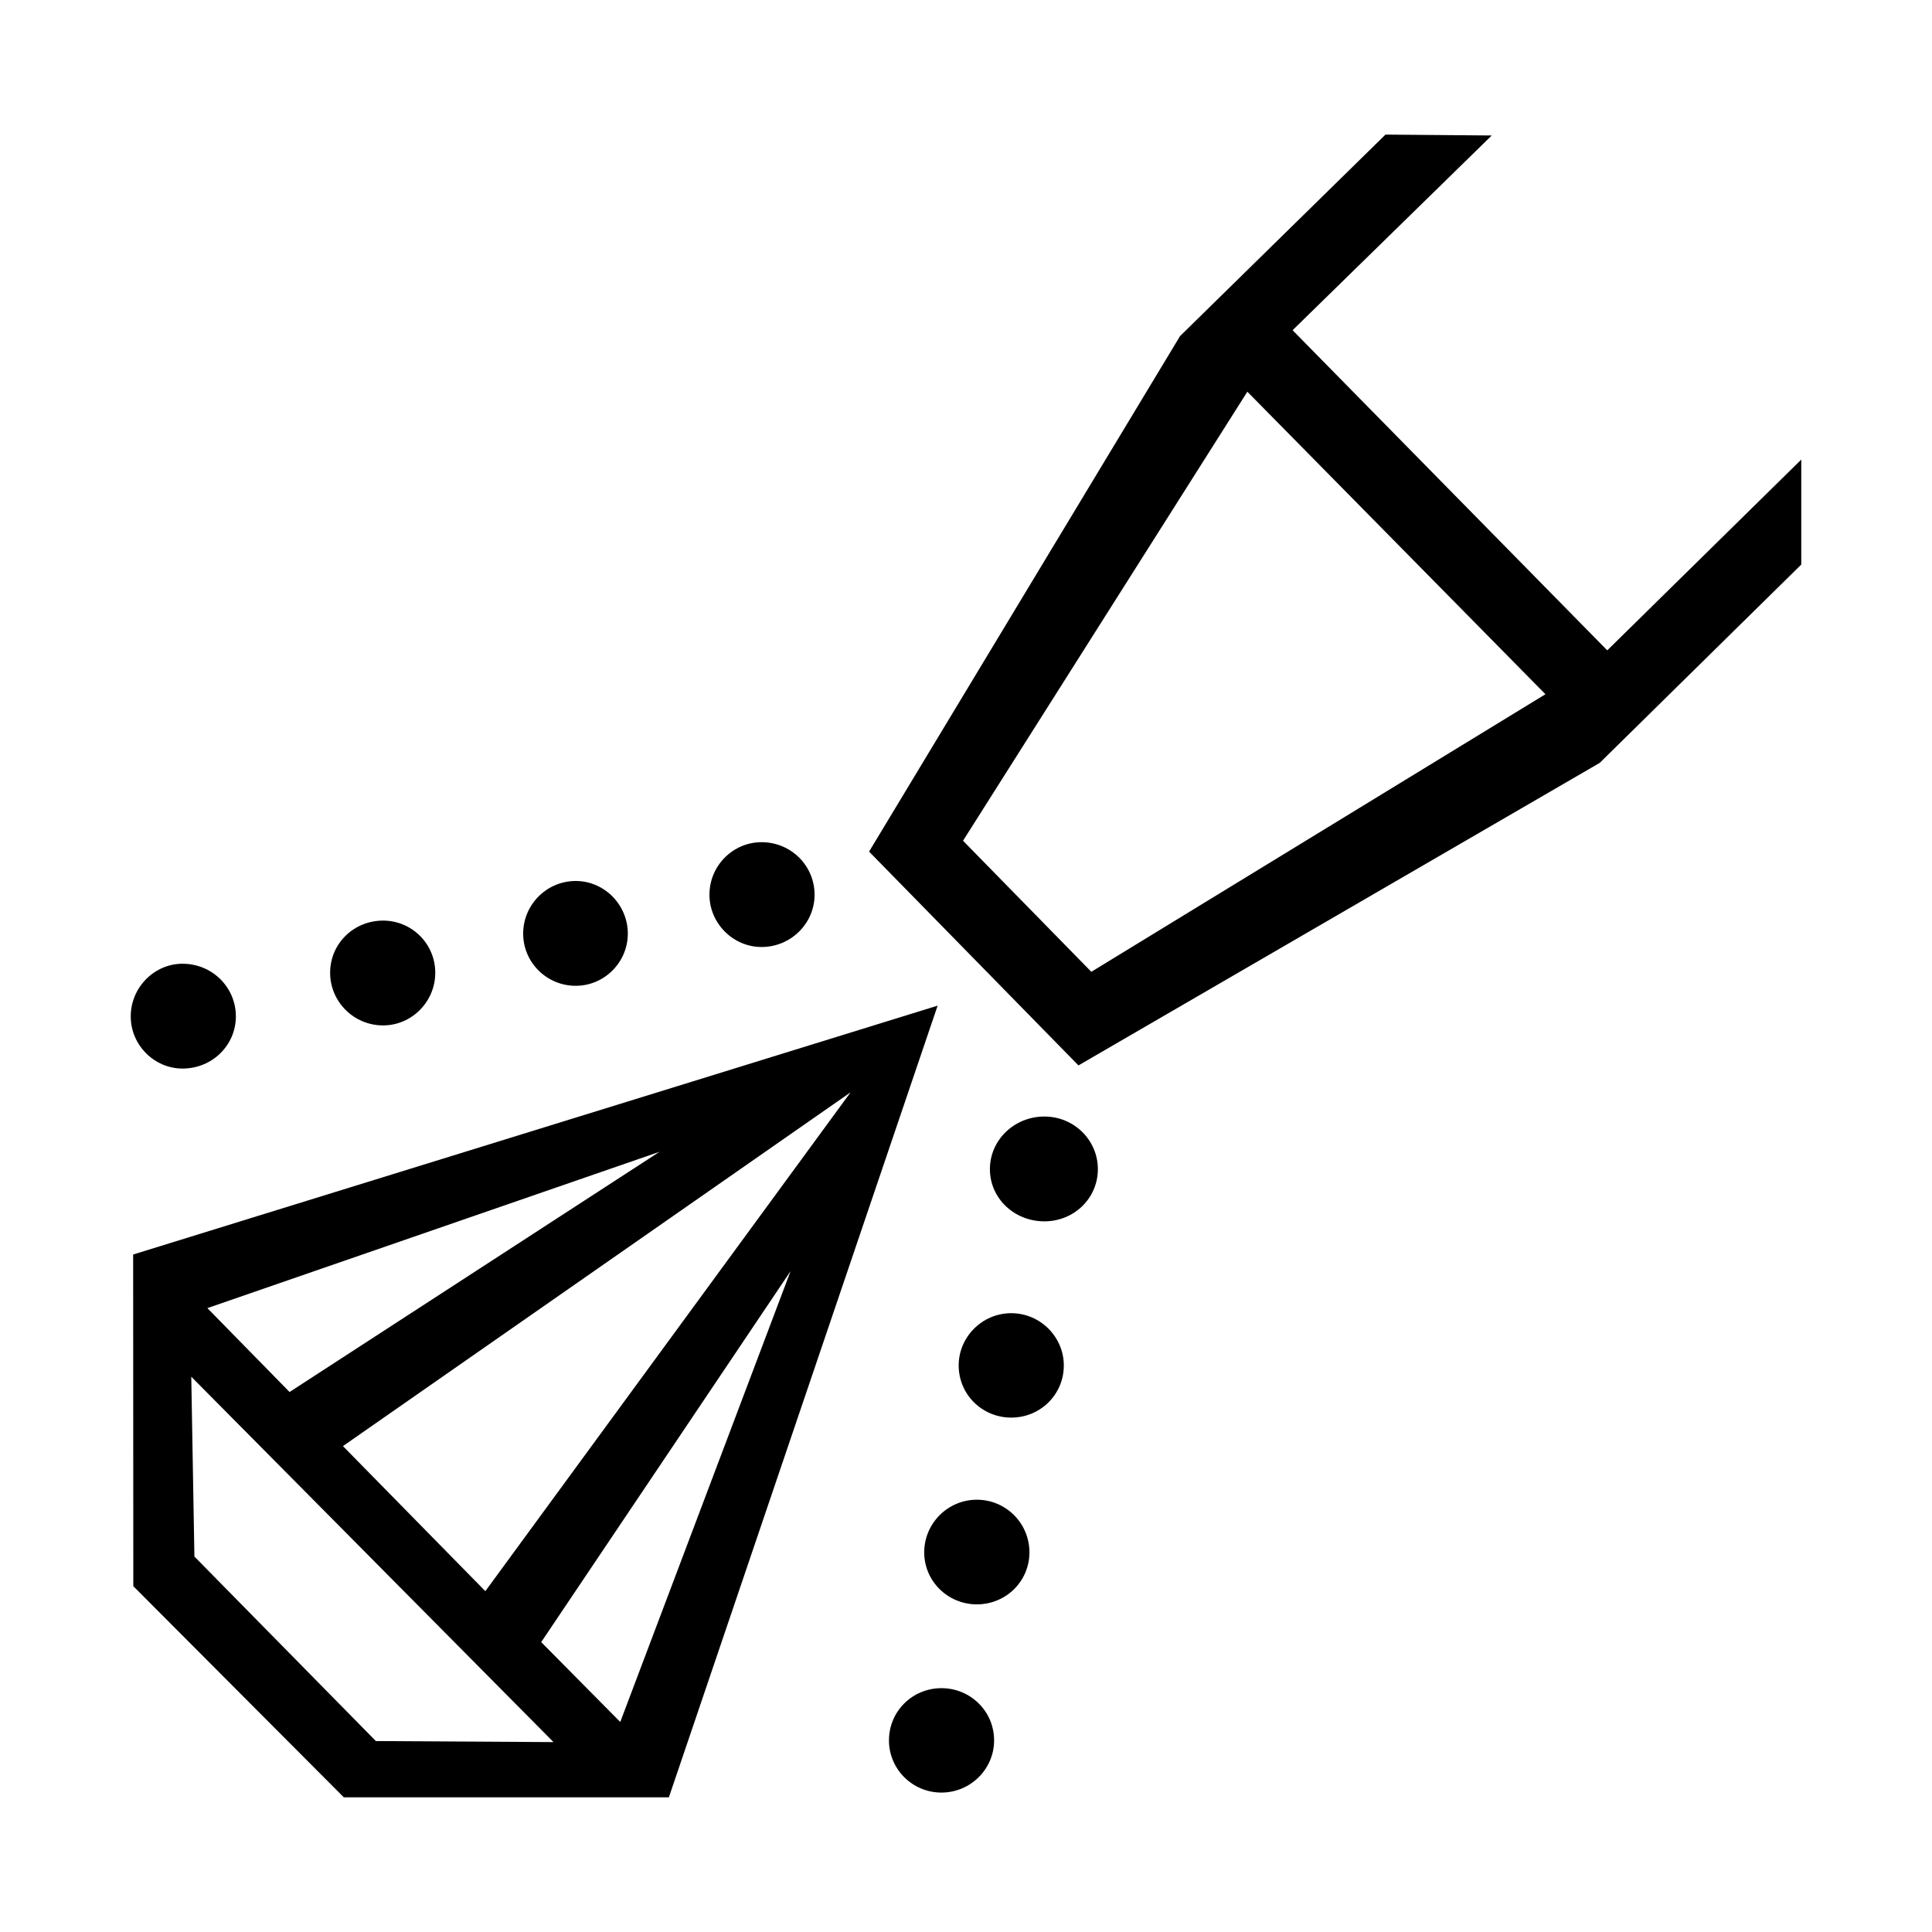 <?xml version="1.0" encoding="UTF-8"?>
<svg width="24mm" height="24mm" version="1.1" viewBox="0 0 24 24" xmlns="http://www.w3.org/2000/svg">
 <path fill="currentColor" d="m17.21 1.673-2.551 2.502-3.863 6.404 2.601 2.656 6.475-3.758 2.504-2.464v-1.304l-2.41 2.37-3.909-3.977 2.474-2.419-1.321-0.011zm-1.715 3.193 3.703 3.758-5.641 3.448-1.594-1.628 3.532-5.578zm-6.035 5.596c-0.354 0-0.647 0.291-0.647 0.653 0 0.354 0.293 0.649 0.647 0.649 0.366 0 0.659-0.295 0.659-0.649 0-0.362-0.293-0.653-0.659-0.653zm-2.308 0.482c-0.361 0-0.653 0.294-0.653 0.654 0 0.357 0.292 0.648 0.653 0.648 0.355 0 0.647-0.292 0.647-0.648 0-0.359-0.292-0.654-0.647-0.654zm-2.393 0.492c-0.365 0-0.658 0.286-0.658 0.648 0 0.359 0.293 0.654 0.658 0.654 0.355 0 0.648-0.294 0.648-0.654 0-0.362-0.293-0.648-0.648-0.648zm-2.492 0.536c-0.35 0-0.643 0.294-0.643 0.654 0 0.357 0.293 0.648 0.643 0.648 0.371 0 0.663-0.291 0.663-0.648 0-0.359-0.291-0.654-0.663-0.654zm9.379 0.521-9.992 3.091 2e-3 4.12 2.615 2.623h4.038l3.338-9.833zm-1.079 1.075-4.538 6.198-1.769-1.802 6.308-4.396zm2.407 0.302c-0.375 0-0.677 0.292-0.677 0.654 0 0.362 0.302 0.648 0.677 0.648 0.367 0 0.664-0.286 0.664-0.648 0-0.362-0.297-0.654-0.664-0.654zm-4.781 0.438-4.596 2.984-1.021-1.042 5.617-1.942zm1.628 1.482-2.116 5.601-0.982-0.992 3.098-4.609zm2.741 0.523c-0.361 0-0.653 0.295-0.653 0.649 0 0.362 0.293 0.648 0.653 0.648 0.361 0 0.653-0.286 0.653-0.648 0-0.354-0.292-0.649-0.653-0.649zm-10.186 0.789 4.5 4.539-2.207-0.013-2.254-2.292-0.039-2.234zm9.759 1.528c-0.359 0-0.654 0.292-0.654 0.654 0 0.359 0.294 0.646 0.654 0.646 0.361 0 0.653-0.287 0.653-0.646 0-0.362-0.293-0.654-0.653-0.654zm-0.44 2.341c-0.361 0-0.652 0.287-0.652 0.649 0 0.357 0.291 0.648 0.652 0.648 0.359 0 0.654-0.291 0.654-0.648 0-0.362-0.294-0.649-0.654-0.649z"/>
</svg>
